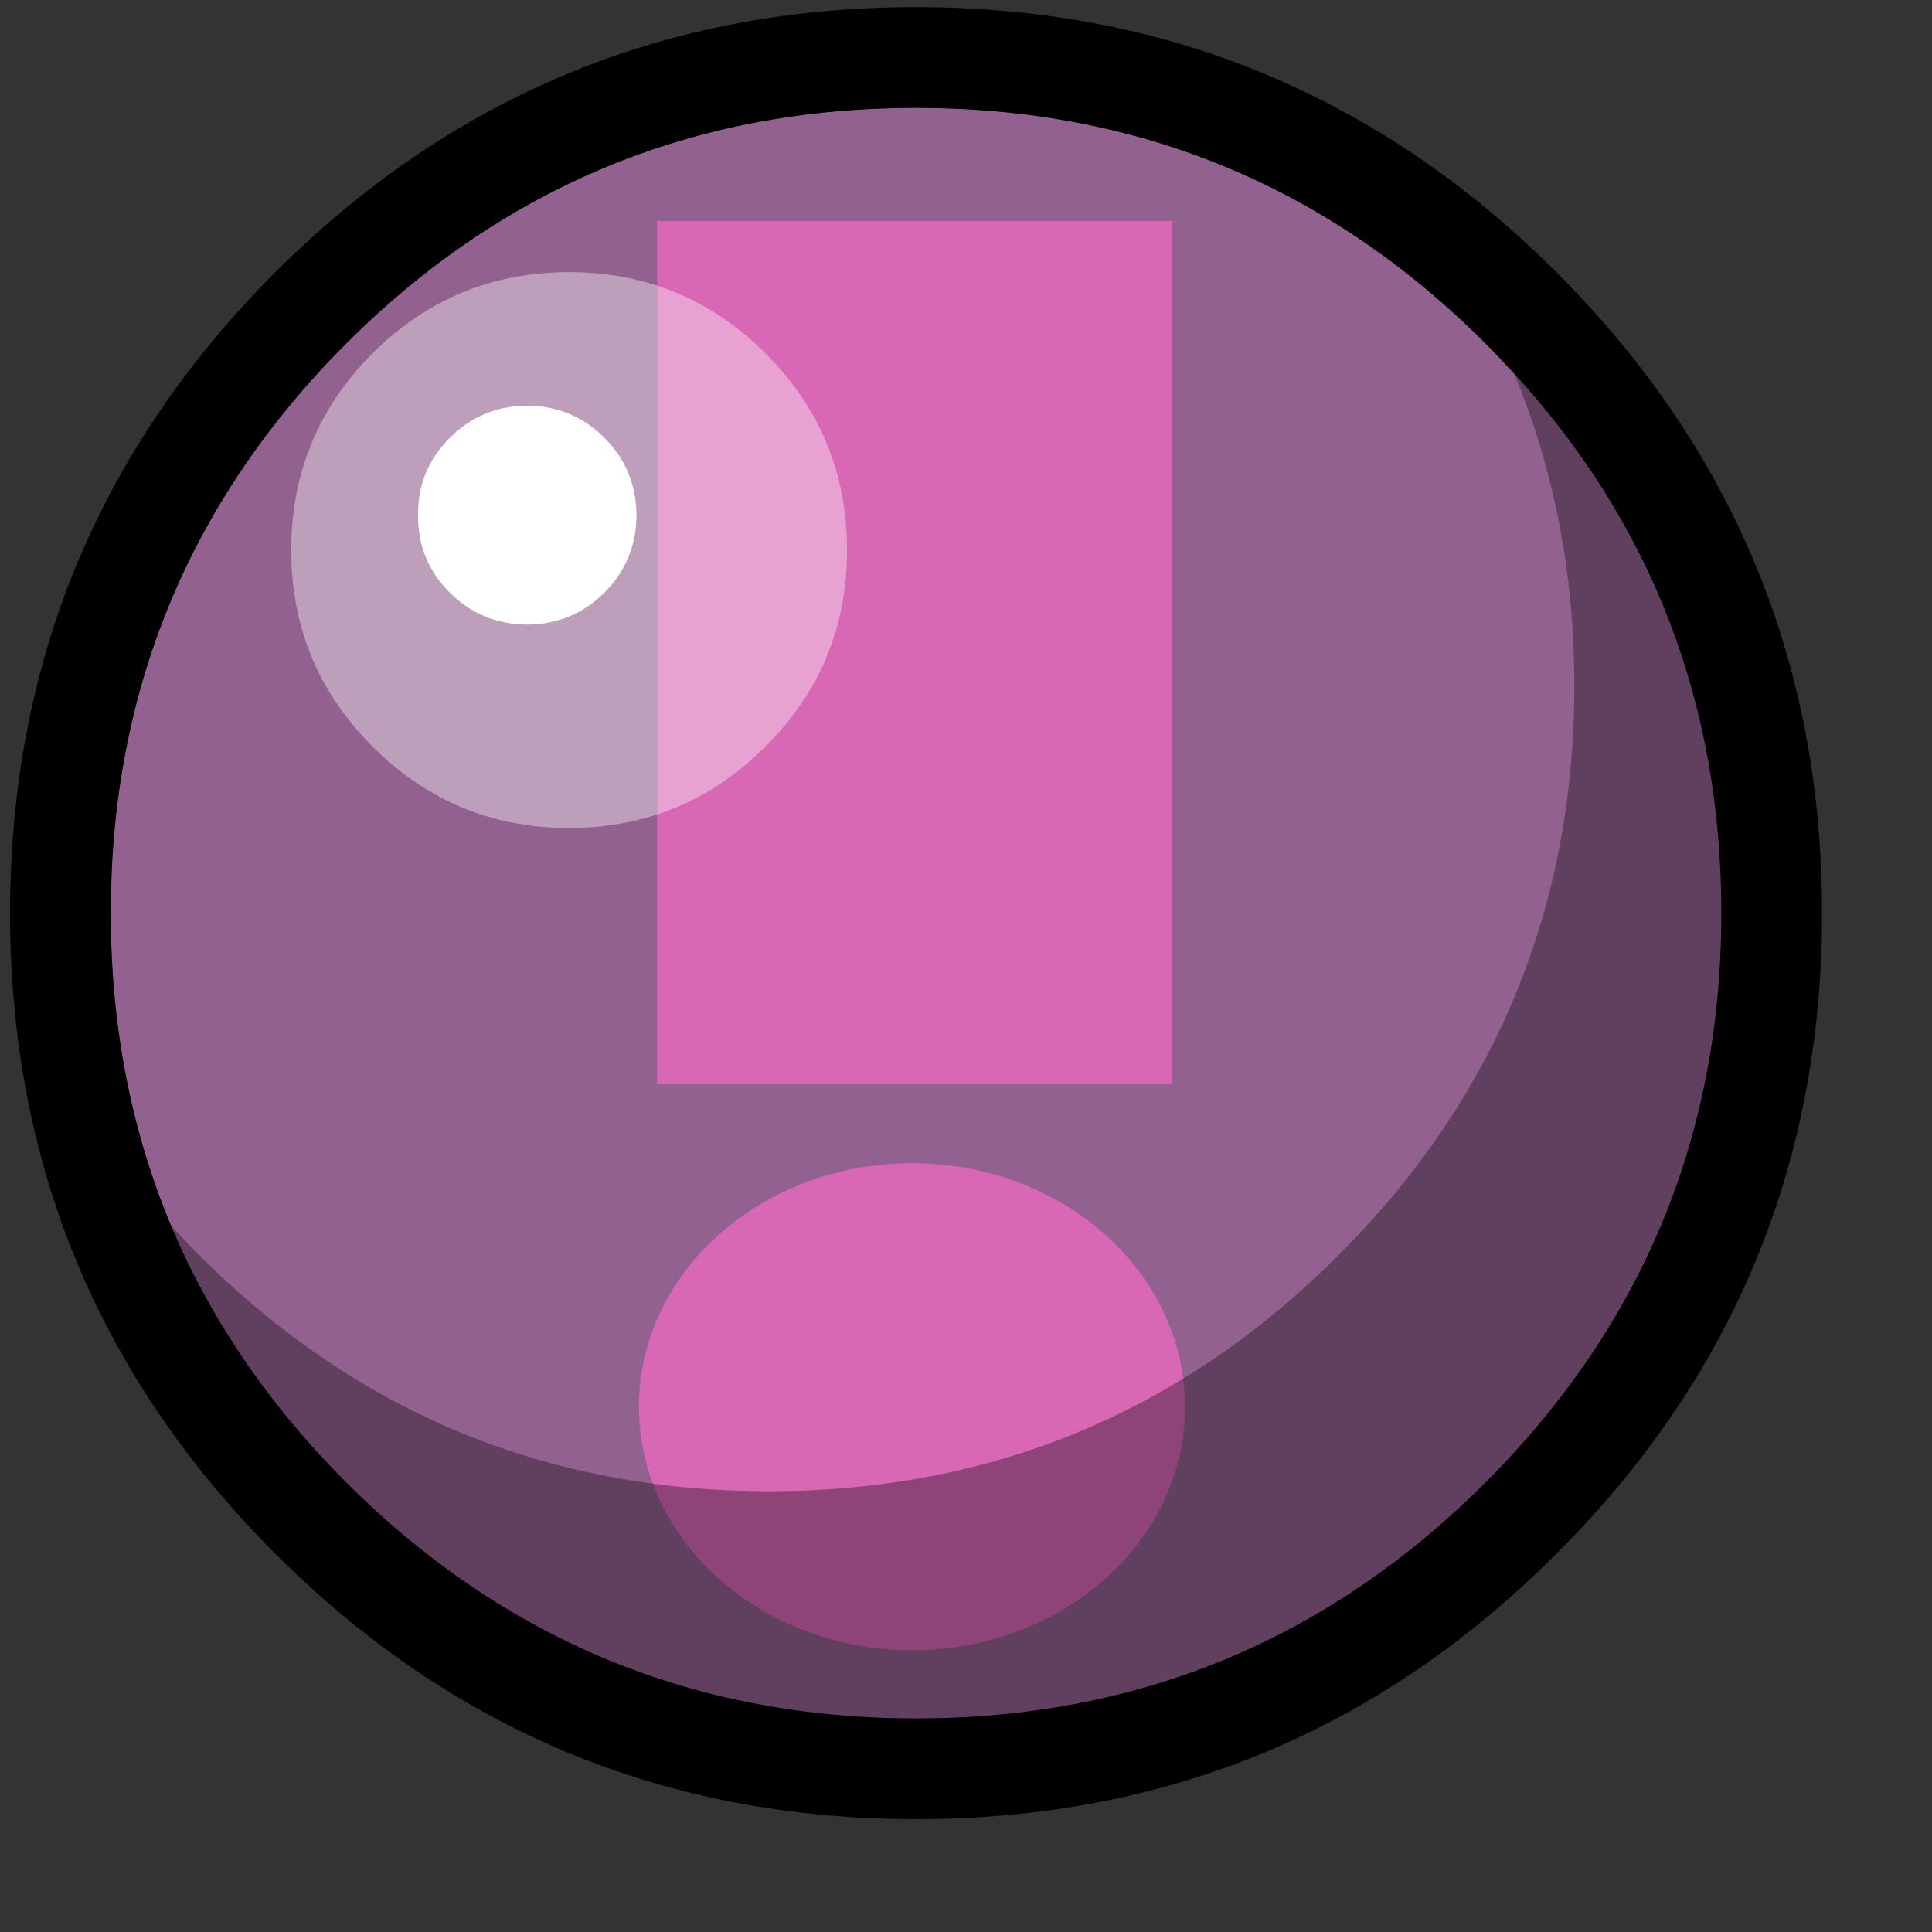 <?xml version="1.0" encoding="UTF-8" standalone="no"?>
<!DOCTYPE svg PUBLIC "-//W3C//DTD SVG 20010904//EN"
"http://www.w3.org/TR/2001/REC-SVG-20010904/DTD/svg10.dtd">
<!-- Created with Sodipodi ("http://www.sodipodi.com/") -->
<svg
   version="1.0"
   x="0"
   y="0"
   width="16pt"
   height="16pt"
   id="svg797"
   xmlns="http://www.w3.org/2000/svg"
   xmlns:sodipodi="http://sodipodi.sourceforge.net/DTD/sodipodi-0.dtd"
   xmlns:inkscape="http://www.inkscape.org/namespaces/inkscape"
   xmlns:xlink="http://www.w3.org/1999/xlink"
   sodipodi:version="0.32"
   inkscape:version="0.39cvs"
   sodipodi:docname="little_bubble_01.svg"
   sodipodi:docbase="/home/laurentb/cvs/monkey-bubble/pixmaps/bubbles">
  <rect width="100%" height="100%" fill="#333333" stroke="none"/>
  <sodipodi:namedview
     id="base"
     pagecolor="#ffffff"
     bordercolor="#666666"
     borderopacity="1.0"
     inkscape:pageopacity="0.0"
     inkscape:pageshadow="2"
     inkscape:zoom="6.4813452"
     inkscape:cx="17.943571"
     inkscape:cy="10.453618"
     inkscape:window-width="640"
     inkscape:window-height="493"
     inkscape:window-x="10"
     inkscape:window-y="67" />
  <defs
     id="defs799" />
  <g
     id="g908"
     transform="matrix(0.363,0,0,0.363,52.367,43.974)">
    <path
       d="M -99.076,-110.695 C -98.779,-110.398 -98.493,-110.09 -98.207,-109.783 C -93.999,-105.183 -91.9,-99.713 -91.9,-93.364 C -91.9,-86.601 -94.295,-80.824 -99.076,-76.044 C -103.857,-71.263 -109.633,-68.867 -116.396,-68.867 C -123.159,-68.867 -128.936,-71.263 -133.727,-76.044 C -136.091,-78.408 -137.861,-81.015 -139.059,-83.856 C -140.278,-86.771 -140.893,-89.94 -140.893,-93.364 C -140.893,-100.127 -138.508,-105.904 -133.727,-110.695 C -128.936,-115.475 -123.159,-117.861 -116.396,-117.861 C -109.633,-117.861 -103.857,-115.475 -99.076,-110.695 z "
       style="fill:#936190;"
       id="path640" />
    <g
       id="g651"
       transform="matrix(0.172,0,0,0.172,-143.956,-120.924)">
      <path
         d="M 114.444,190.493 L 114.444,37.818 L 205.557,37.818 L 205.557,190.493 L 114.444,190.493 z "
         style="fill:#d867b6;"
         id="path645" />
      <ellipse
         cx="1864.773"
         cy="211.183"
         rx="39.225"
         ry="34.984"
         transform="matrix(1.231,0,0,1.231,-2136.023,-12.438)"
         style="fill:#d867b6;fill-rule:evenodd;"
         id="path866"
         d="M 1903.998 211.183 A 39.225 34.984 0 1 0 1825.548,211.183 A 39.225 34.984 0 1 0 1903.998 211.183 z"
         sodipodi:cx="1864.7729"
         sodipodi:cy="211.18320"
         sodipodi:rx="39.224979"
         sodipodi:ry="34.984379" />
    </g>
    <path
       d="M -118.496,-104.403 C -118.496,-106.745 -119.322,-108.738 -120.976,-110.392 C -122.63,-112.035 -124.622,-112.862 -126.954,-112.862 C -129.286,-112.862 -131.279,-112.035 -132.933,-110.392 C -134.576,-108.738 -135.403,-106.745 -135.403,-104.403 C -135.403,-102.071 -134.576,-100.078 -132.933,-98.435 C -131.279,-96.781 -129.286,-95.954 -126.954,-95.954 C -124.622,-95.954 -122.629,-96.781 -120.976,-98.435 C -119.323,-100.078 -118.496,-102.071 -118.496,-104.403 z "
       style="opacity:0.39;fill:#ffffff;"
       id="path641" />
    <path
       d="M -124.899,-105.468 C -124.909,-106.39 -125.227,-107.175 -125.874,-107.821 C -126.521,-108.468 -127.305,-108.797 -128.227,-108.797 C -129.149,-108.797 -129.934,-108.468 -130.58,-107.821 C -131.227,-107.175 -131.556,-106.39 -131.545,-105.468 C -131.556,-104.546 -131.227,-103.761 -130.58,-103.115 C -129.934,-102.468 -129.149,-102.15 -128.227,-102.14 C -127.305,-102.15 -126.521,-102.468 -125.874,-103.115 C -125.227,-103.762 -124.909,-104.546 -124.899,-105.468 z "
       style="fill:#ffffff;"
       id="path642" />
    <path
       d="M -98.207,-109.783 C -96.988,-106.868 -96.373,-103.699 -96.373,-100.275 C -96.373,-93.512 -98.769,-87.735 -103.549,-82.955 C -108.33,-78.174 -114.107,-75.779 -120.87,-75.779 C -127.632,-75.779 -133.409,-78.174 -138.201,-82.955 C -138.497,-83.262 -138.783,-83.559 -139.059,-83.856 C -137.862,-81.015 -136.091,-78.407 -133.727,-76.044 C -128.936,-71.263 -123.159,-68.868 -116.396,-68.868 C -109.634,-68.868 -103.857,-71.263 -99.076,-76.044 C -94.295,-80.824 -91.9,-86.601 -91.9,-93.364 C -91.9,-99.713 -93.999,-105.183 -98.207,-109.783 z "
       style="opacity:0.34;"
       id="path643" />
    <path
       d="M -104.058,-118.093 C -107.779,-119.98 -111.892,-120.924 -116.396,-120.924 C -124.007,-120.924 -130.505,-118.231 -135.89,-112.857 C -141.264,-107.472 -143.956,-100.975 -143.956,-93.364 C -143.956,-92.813 -143.946,-92.272 -143.914,-91.731 C -143.554,-84.82 -140.882,-78.874 -135.89,-73.881 C -130.505,-68.496 -124.007,-65.804 -116.396,-65.804 C -108.786,-65.804 -102.288,-68.496 -96.914,-73.881 C -91.529,-79.255 -88.837,-85.753 -88.837,-93.364 C -88.837,-100.974 -91.529,-107.472 -96.914,-112.857 C -99.108,-115.051 -101.493,-116.8 -104.058,-118.093 z M -99.076,-110.695 C -98.78,-110.398 -98.493,-110.09 -98.207,-109.783 C -93.999,-105.183 -91.9,-99.713 -91.9,-93.364 C -91.9,-86.601 -94.296,-80.824 -99.076,-76.044 C -103.857,-71.263 -109.634,-68.868 -116.396,-68.868 C -123.159,-68.868 -128.936,-71.263 -133.728,-76.044 C -136.091,-78.408 -137.862,-81.015 -139.059,-83.856 C -140.278,-86.771 -140.893,-89.94 -140.893,-93.364 C -140.893,-100.127 -138.508,-105.903 -133.728,-110.695 C -128.936,-115.475 -123.159,-117.86 -116.396,-117.86 C -109.634,-117.86 -103.857,-115.475 -99.076,-110.695 z "
       id="path644" />
  </g>
</svg>
